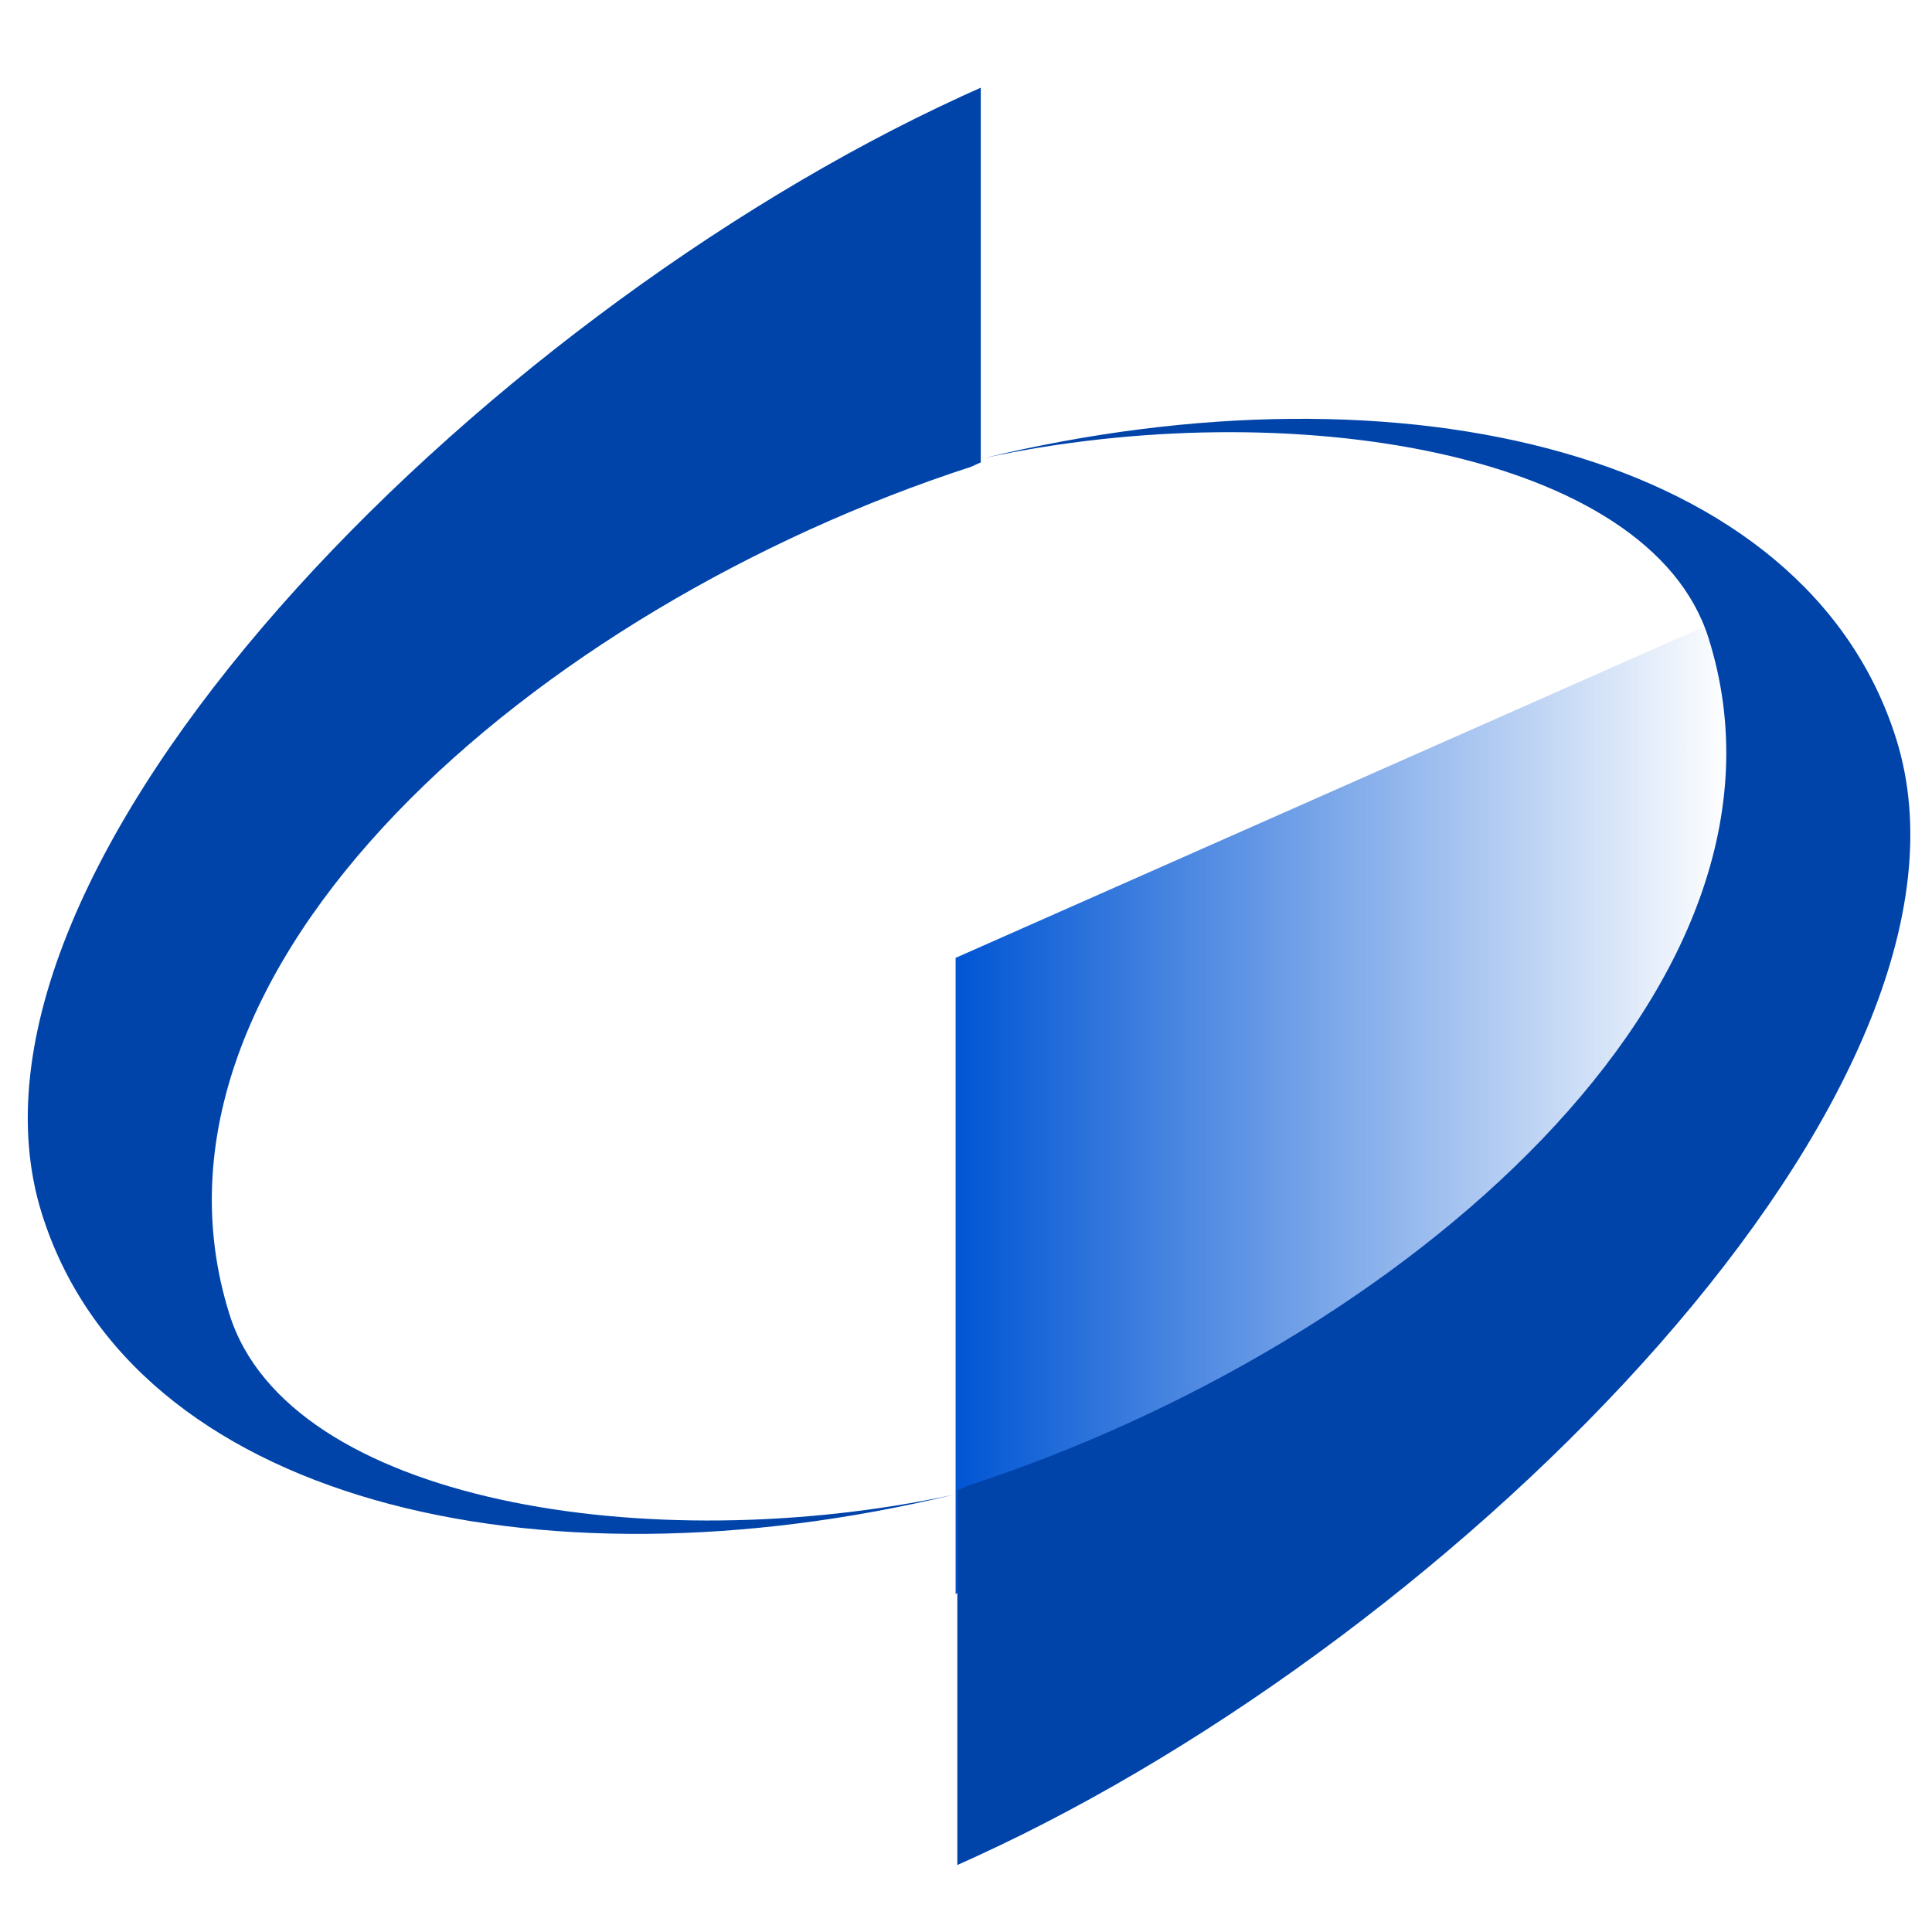<svg xmlns="http://www.w3.org/2000/svg" xmlns:xlink="http://www.w3.org/1999/xlink" xml:space="preserve" id="svg3783" width="316" height="316" style="fill-rule:evenodd" version="1.1" viewBox="0 0 21000 20999.875"><defs id="defs3785"><linearGradient id="linearGradient4587"><stop id="stop4589" offset="0" style="stop-color:#0055d4;stop-opacity:1"/><stop id="stop4591" offset="1" style="stop-color:#0055d4;stop-opacity:0"/></linearGradient><linearGradient id="id0" x1="10575.7" x2="18872.4" y1="10841.5" y2="20282.6" gradientUnits="userSpaceOnUse"><stop id="stop3790" offset="0" style="stop-color:#36c"/><stop id="stop3792" offset=".588" style="stop-color:white"/><stop id="stop3794" offset=".902" style="stop-color:white"/><stop id="stop3796" offset="1" style="stop-color:white"/></linearGradient><linearGradient xlink:href="#linearGradient4587" id="linearGradient4593" x1="10739" x2="18709" y1="15562" y2="15562" gradientUnits="userSpaceOnUse"/></defs><g id="图层_x0020_1" transform="translate(0 -8700.126)"><g id="_668126480"><path id="path3801" d="M10446.998 9749.433c71.879-32.768 142.701-64.48 213.523-96.191v4072.802c-34.882 15.856-69.765 31.711-104.648 47.567-4728.174 1535.89-9250.224 5436.396-8061.045 9214.285 641.628 2040.102 4570.674 2666.931 7868.663 1959.767-4554.819 1097.215-8926.768 67.651-9907.708-3052.754C-732.339 18117.019 5180.786 12165.84 10448.055 9749.433z" class="fil0" style="fill:#04a"/><path id="polygon3803" d="m18709 15183-7970 5414v-6544l7970-3526z" style="fill:url(#linearGradient4593);fill-opacity:1" transform="translate(-964.067 4257.483) scale(1.057)"/><path id="path3805" d="M10619.296 28875.651c-71.879 32.768-142.701 64.48-213.523 96.191v-4072.805c34.883-15.855 69.765-31.711 104.648-47.567 4728.174-1535.89 9250.224-5436.396 8061.045-9214.285-641.628-2040.102-4570.674-2666.931-7868.663-1959.766 4554.819-1097.216 8926.768-67.651 9907.708 3052.754 1188.122 3777.888-4725.003 9729.067-9992.272 12145.478z" class="fil0" style="fill:#04a"/></g></g></svg>
